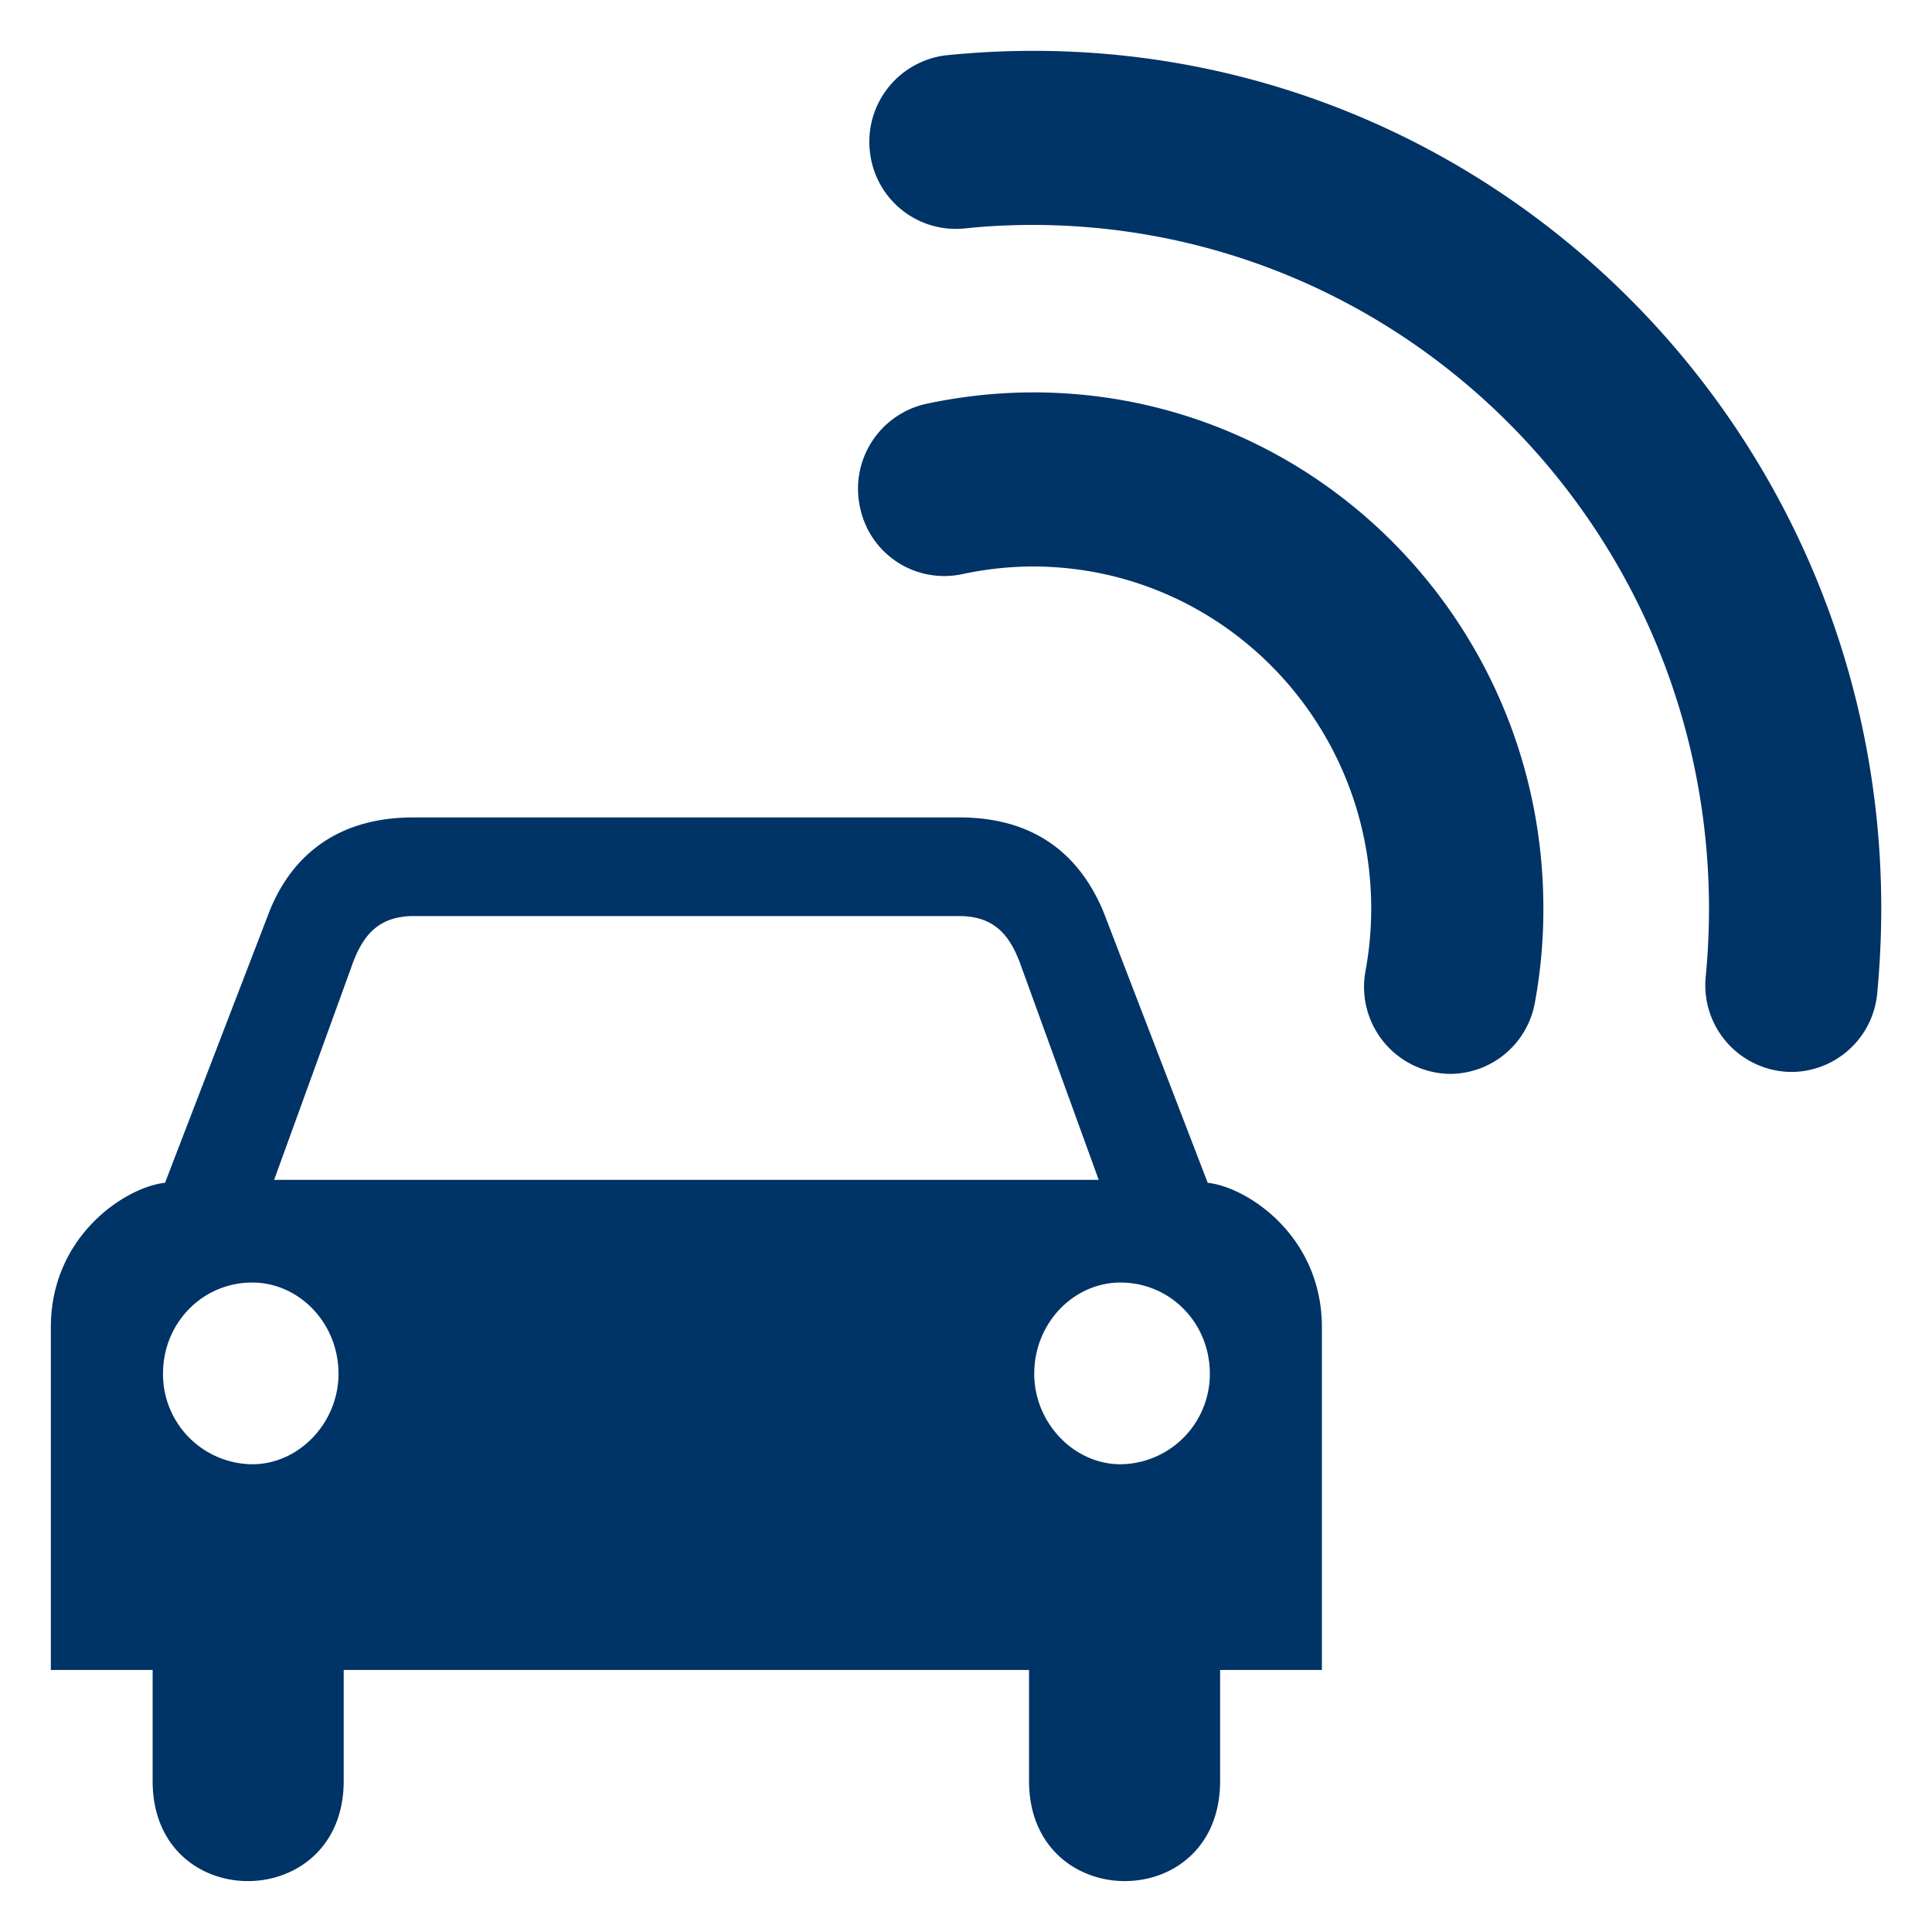 <svg xmlns="http://www.w3.org/2000/svg" width="19" height="19" viewBox="0 0 19 19"><path d="M10.163.5c-.288 0-.571.015-.852.043a.856.856 0 0 0-.757.939.85.85 0 0 0 .928.765c.225-.024.451-.035.681-.035 3.669.007 6.637 3.008 6.644 6.718 0 .228-.011.45-.032.671a.853.853 0 0 0 .843.941.851.851 0 0 0 .843-.771c.026-.276.04-.558.04-.841C18.499 4.274 14.768.5 10.163.5zm0 3.359c-.36 0-.715.04-1.057.113a.855.855 0 0 0-.648 1.018.845.845 0 0 0 1.006.656c.226-.048.458-.075.7-.075 1.833.004 3.318 1.504 3.321 3.36 0 .212-.019.417-.056.617a.856.856 0 0 0 .834 1.013.85.85 0 0 0 .831-.698c.056-.303.085-.615.084-.932 0-2.802-2.244-5.072-5.015-5.072zm1.714 7.773l-1.021-2.654c-.204-.5-.612-.939-1.419-.939H4.064c-.807 0-1.226.439-1.42.939l-1.021 2.654C1.235 11.674.5 12.153.5 13.053v3.37h1.001v1.092c0 1.317 1.879 1.308 1.879 0v-1.092h6.74v1.092c0 1.308 1.879 1.317 1.879 0v-1.092H13v-3.37c0-.9-.735-1.379-1.123-1.421zM2.481 14.4a.886.886 0 0 1-.878-.89c0-.5.388-.897.878-.897.459 0 .848.397.848.897 0 .482-.388.89-.848.89zm.215-2.797l.756-2.083c.102-.296.245-.5.592-.511h5.412c.348.01.49.214.593.511l.756 2.083H2.696zm8.323 2.797c-.459 0-.848-.408-.848-.89 0-.5.389-.897.848-.897.49 0 .879.397.879.897a.888.888 0 0 1-.879.89z" fill="#036"/></svg>